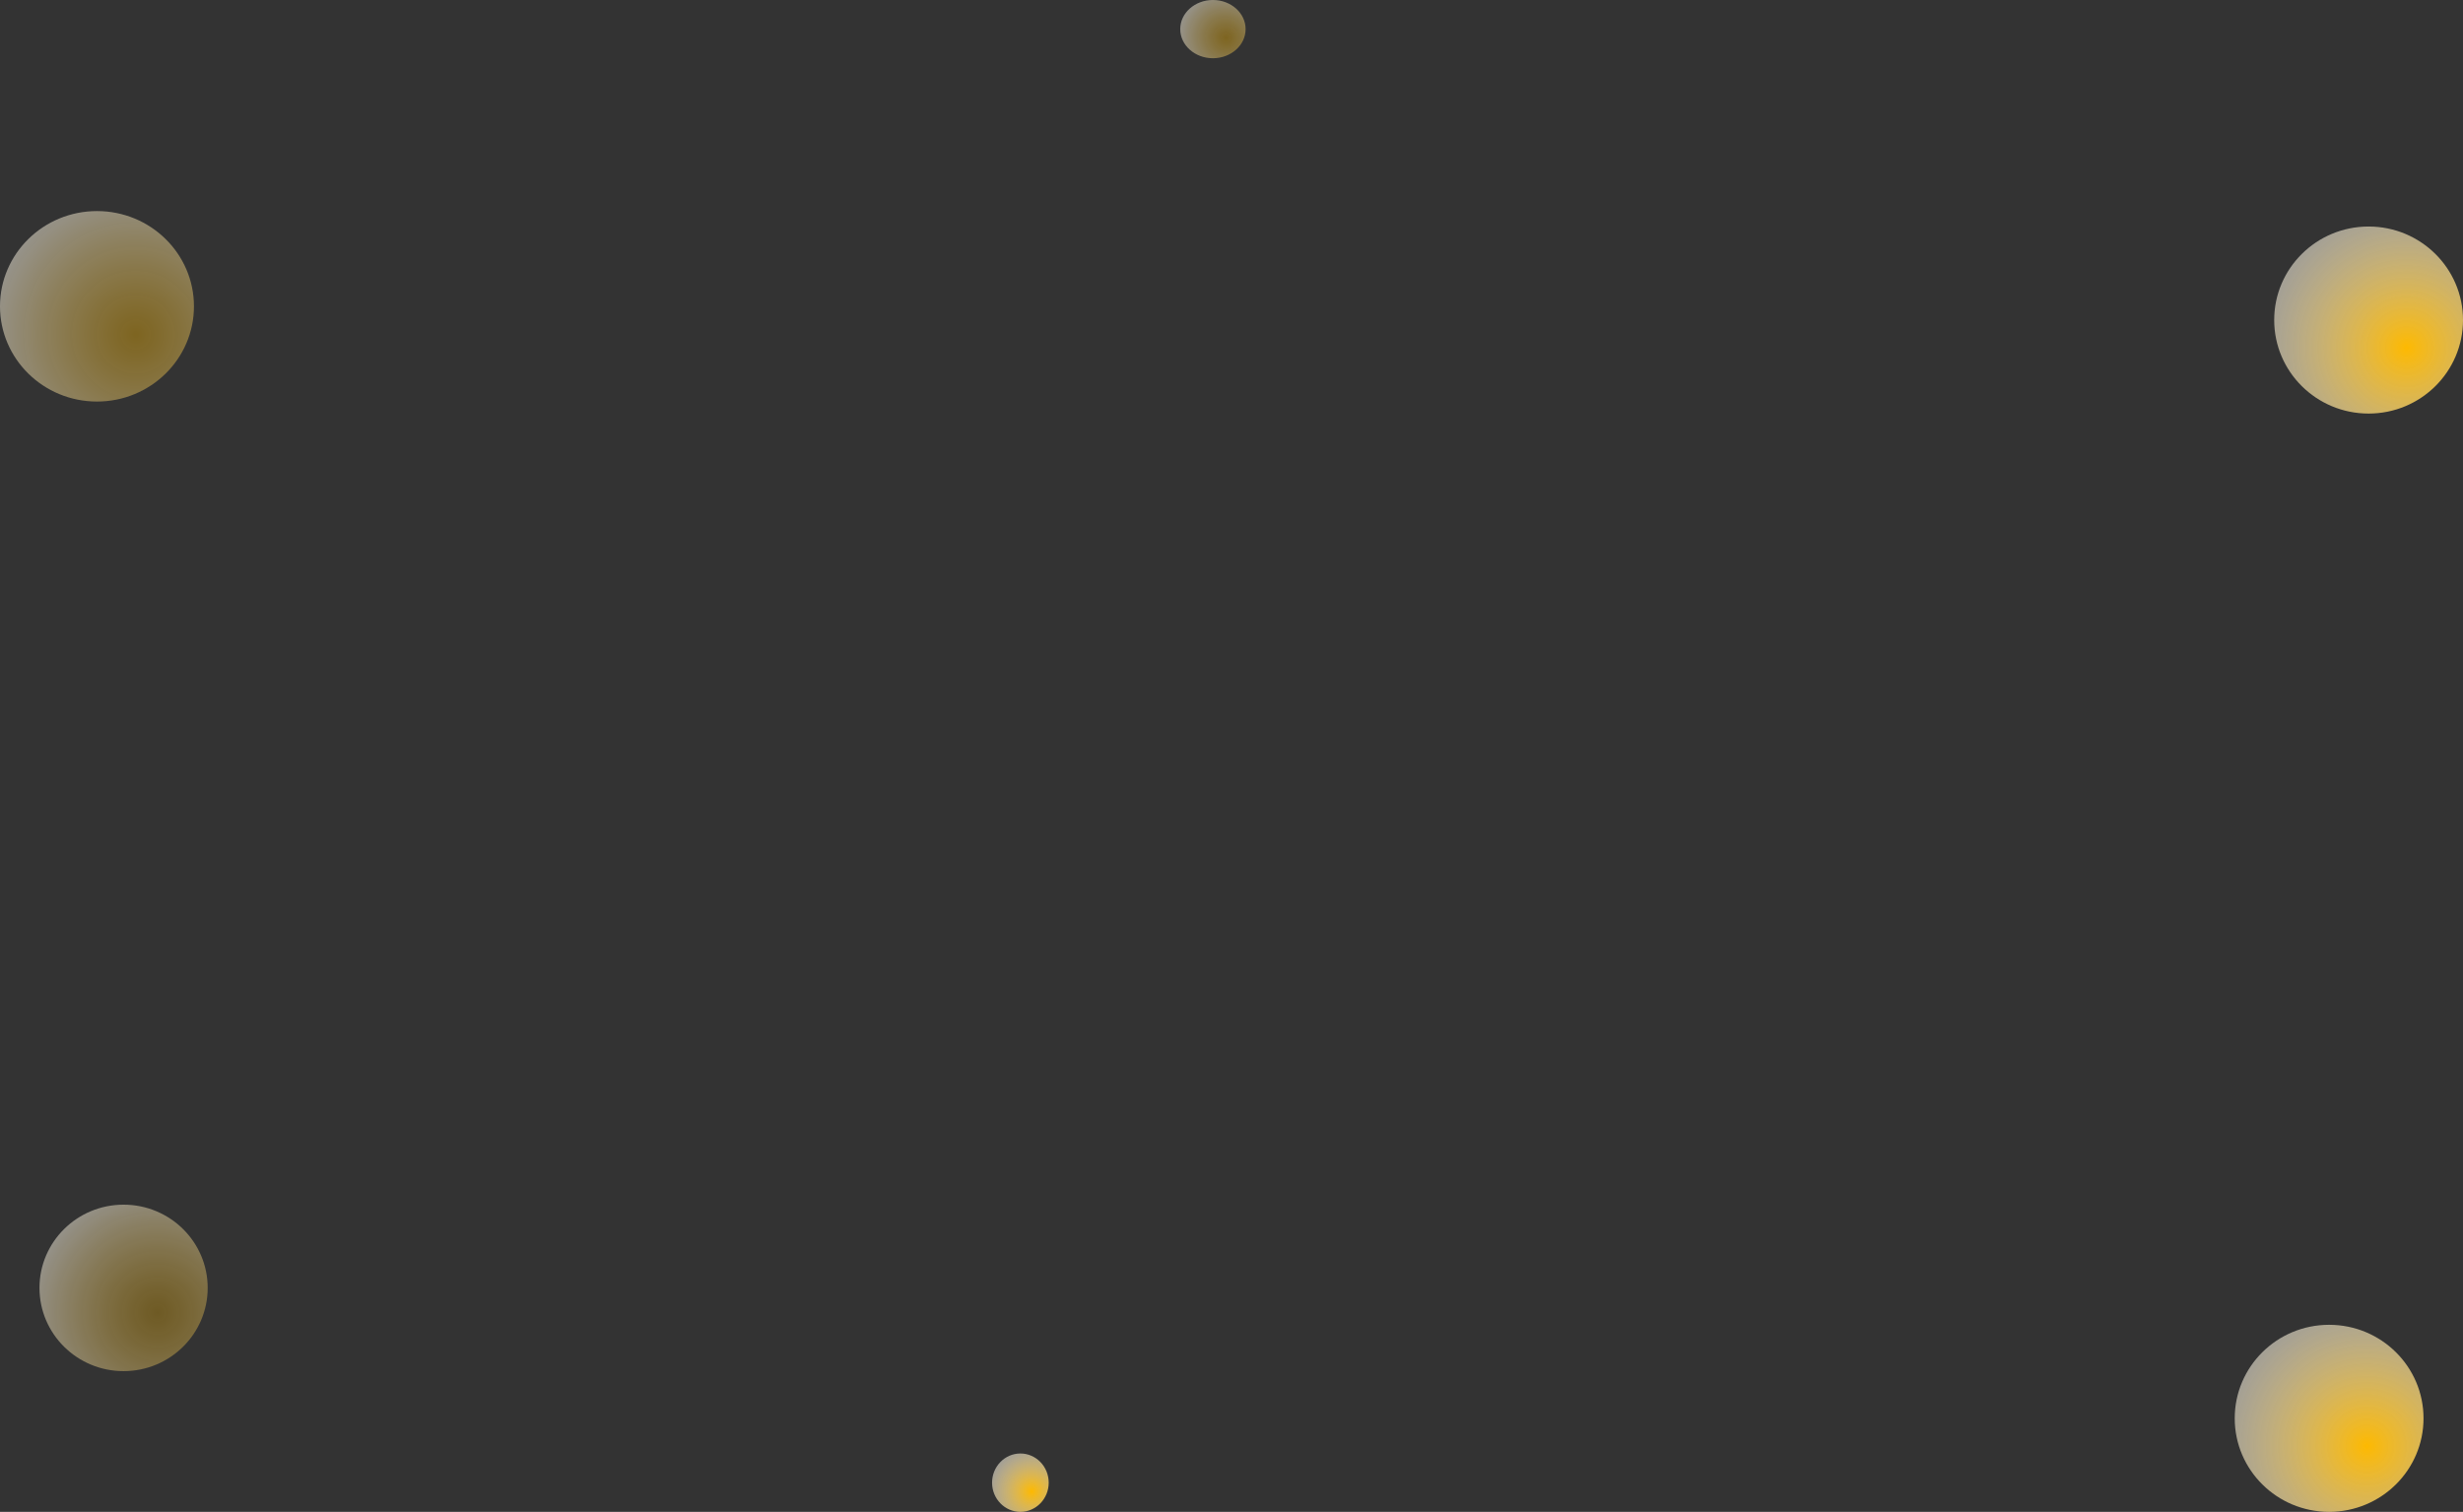 <svg width="1435" height="881" viewBox="0 0 1435 881" fill="none" xmlns="http://www.w3.org/2000/svg">
<rect x="0" y="0" width="1435" height="881" fill="#333333" stroke="none"/>
<ellipse cx="1357" cy="826.5" rx="55" ry="54.5" fill="url(#paint0_radial_289_301)"/>
<ellipse cx="594.5" cy="864" rx="16.5" ry="17" fill="url(#paint1_radial_289_301)"/>
<ellipse cx="72" cy="750.5" rx="49" ry="48.5" fill="url(#paint2_radial_289_301)"/>
<ellipse cx="1380" cy="186.5" rx="55" ry="54.5" fill="url(#paint3_radial_289_301)"/>
<ellipse cx="706.676" cy="16.967" rx="19.041" ry="16.967" fill="url(#paint4_radial_289_301)"/>
<ellipse cx="56.5" cy="178.5" rx="56.5" ry="55.5" fill="url(#paint5_radial_289_301)"/>
<defs>
<radialGradient id="paint0_radial_289_301" cx="0" cy="0" r="1" gradientUnits="userSpaceOnUse" gradientTransform="translate(1379 842.632) rotate(-147.618) scale(91.179 90.828)">
<stop stop-color="#FDB901"/>
<stop offset="1" stop-color="white" stop-opacity="0.5"/>
</radialGradient>
<radialGradient id="paint1_radial_289_301" cx="0" cy="0" r="1" gradientUnits="userSpaceOnUse" gradientTransform="translate(601.1 869.032) rotate(-146.599) scale(27.67 28.008)">
<stop stop-color="#FDB901"/>
<stop offset="1" stop-color="white" stop-opacity="0.5"/>
</radialGradient>
<radialGradient id="paint2_radial_289_301" cx="0" cy="0" r="1" gradientUnits="userSpaceOnUse" gradientTransform="translate(91.6 764.856) rotate(-147.647) scale(81.206 80.854)">
<stop stop-color="#FFBA00" stop-opacity="0.29"/>
<stop offset="1" stop-color="white" stop-opacity="0.5"/>
</radialGradient>
<radialGradient id="paint3_radial_289_301" cx="0" cy="0" r="1" gradientUnits="userSpaceOnUse" gradientTransform="translate(1402 202.632) rotate(-147.618) scale(91.179 90.828)">
<stop stop-color="#FDB901"/>
<stop offset="1" stop-color="white" stop-opacity="0.5"/>
</radialGradient>
<radialGradient id="paint4_radial_289_301" cx="0" cy="0" r="1" gradientUnits="userSpaceOnUse" gradientTransform="translate(714.292 21.99) rotate(-150.305) scale(30.688 29.087)">
<stop stop-color="#FDB901" stop-opacity="0.37"/>
<stop offset="1" stop-color="white" stop-opacity="0.5"/>
</radialGradient>
<radialGradient id="paint5_radial_289_301" cx="0" cy="0" r="1" gradientUnits="userSpaceOnUse" gradientTransform="translate(79.1 194.928) rotate(-147.844) scale(93.433 92.724)">
<stop stop-color="#FDB901" stop-opacity="0.37"/>
<stop offset="1" stop-color="white" stop-opacity="0.5"/>
</radialGradient>
</defs>
</svg>

